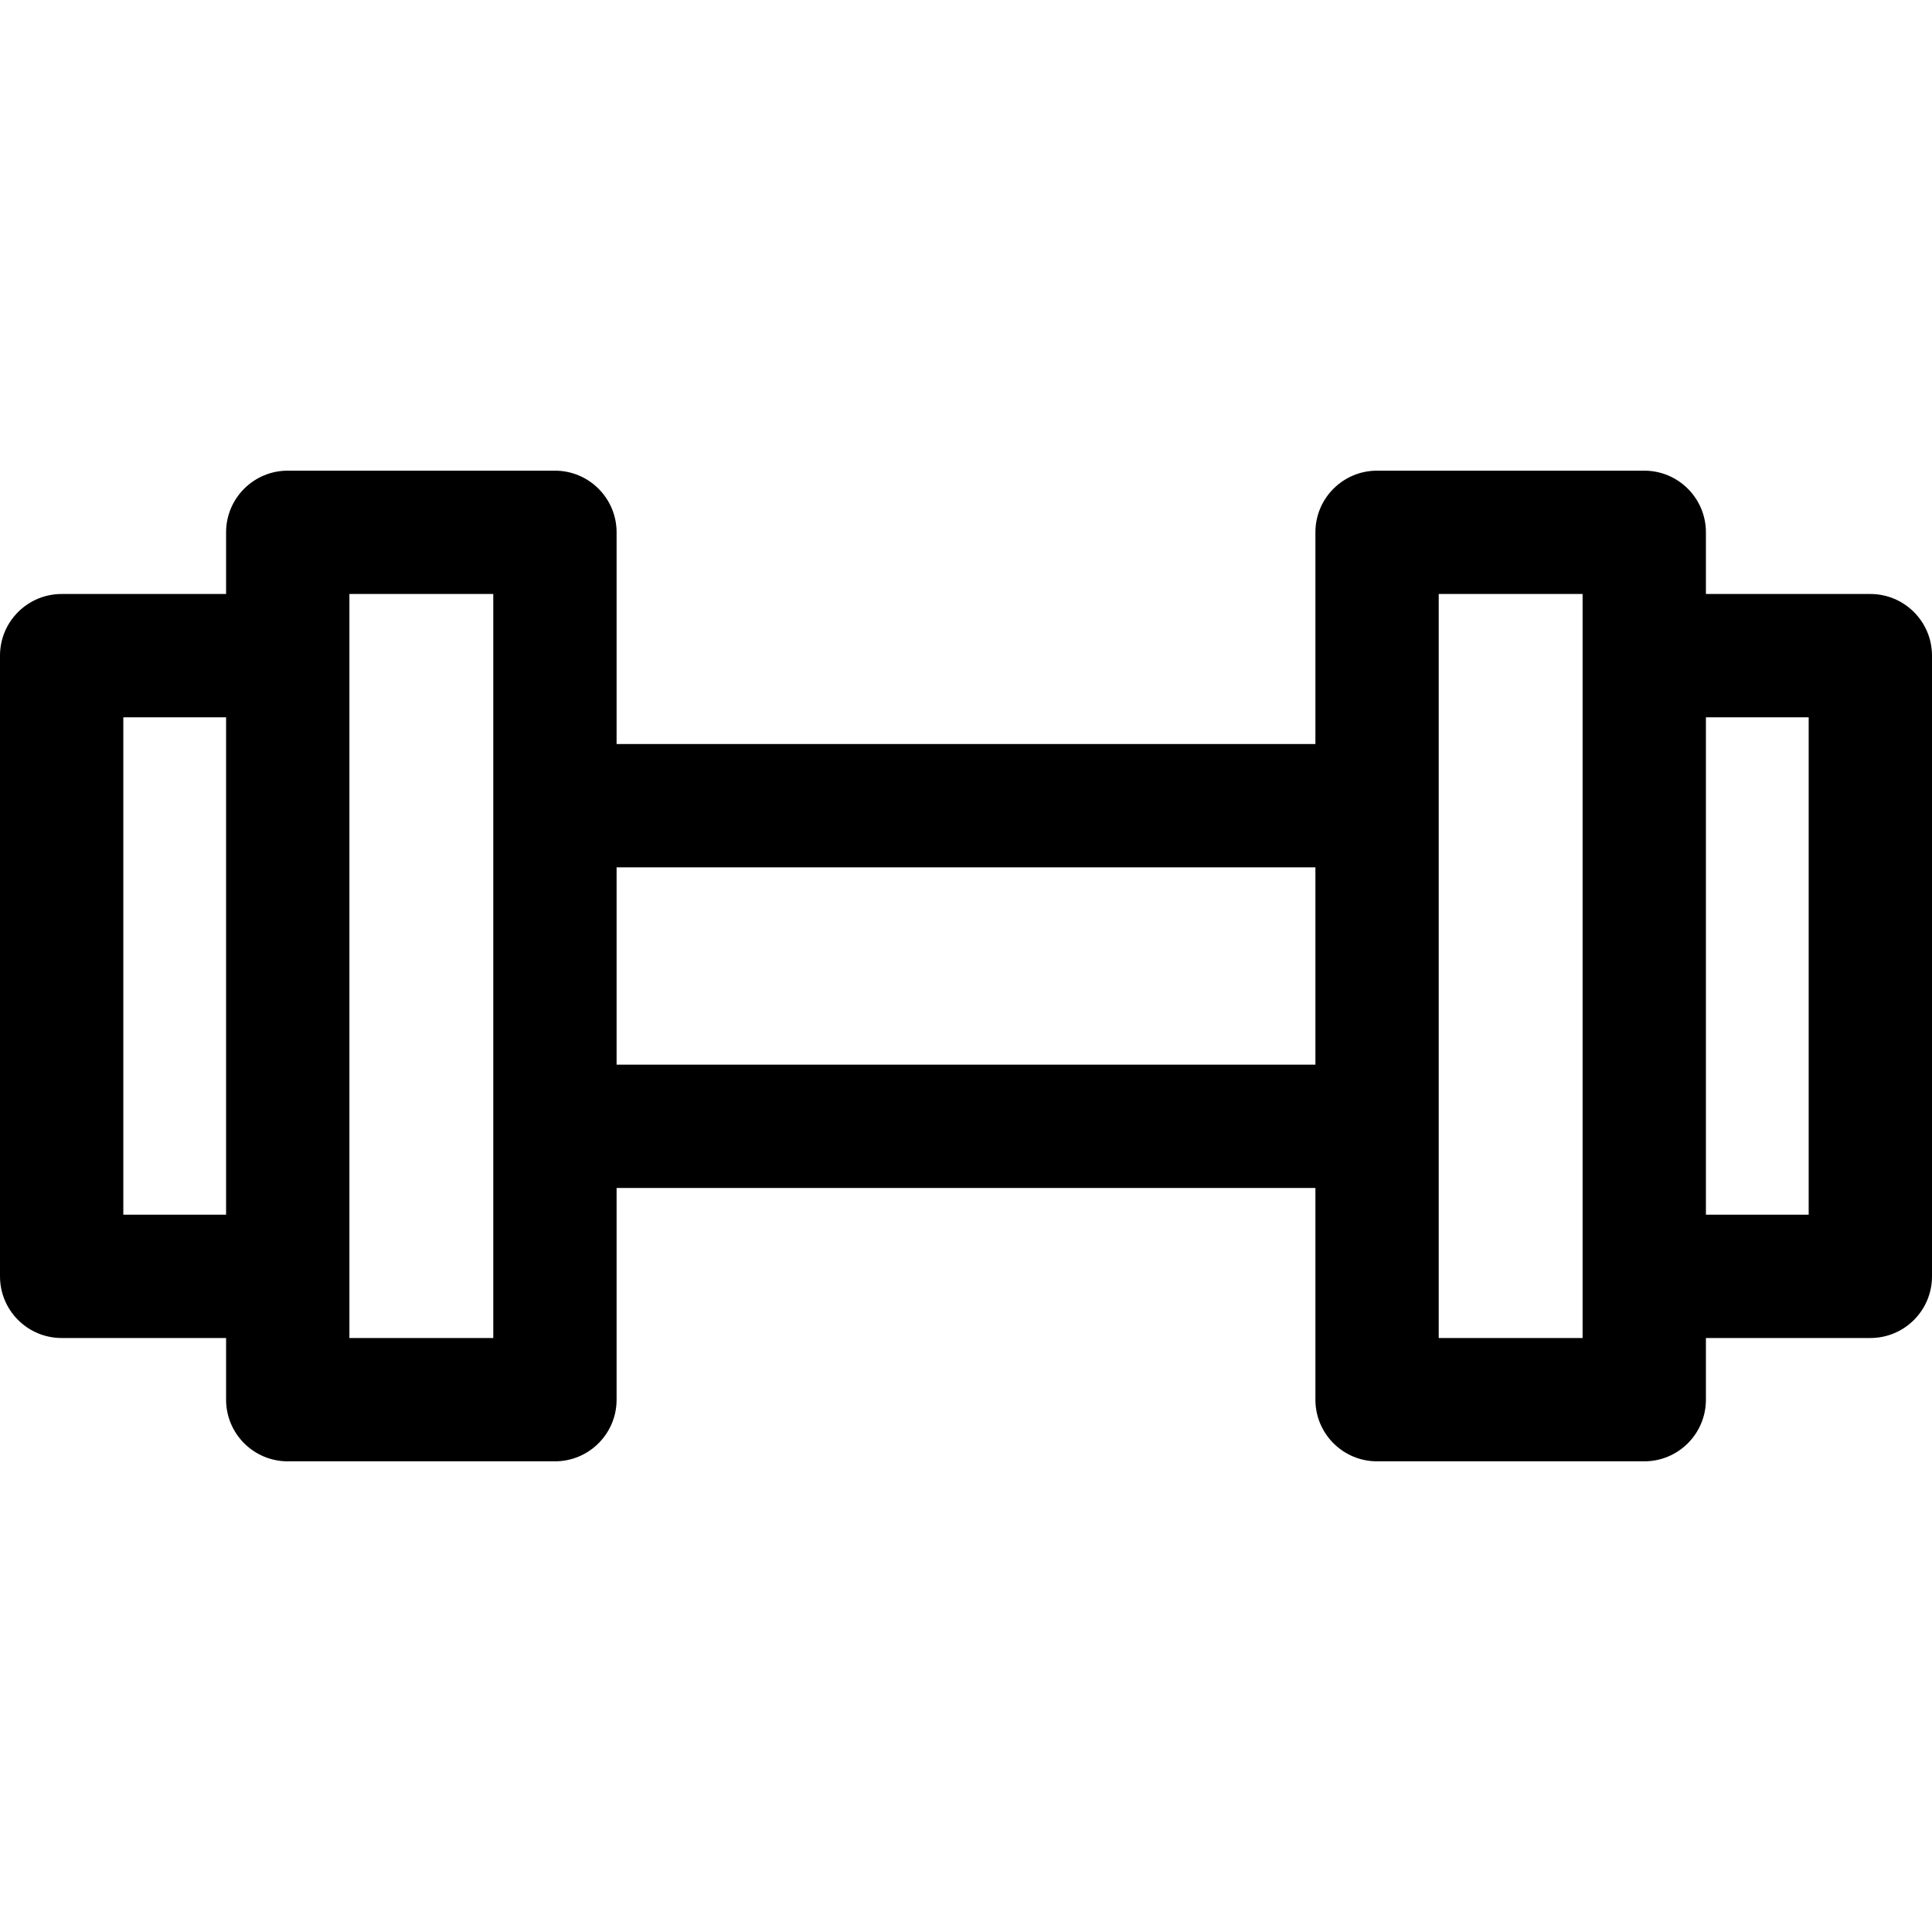 <?xml version="1.0" encoding="iso-8859-1"?>
<!-- Generator: Adobe Illustrator 19.0.0, SVG Export Plug-In . SVG Version: 6.00 Build 0)  -->
<svg version="1.1" id="Capa_1" xmlns="http://www.w3.org/2000/svg" xmlns:xlink="http://www.w3.org/1999/xlink" x="0px" y="0px"
	 viewBox="0 0 512 512" style="enable-background:new 0 0 512 512;" xml:space="preserve">
<g>
	<g>
		<path d="M147.064,124.732H76.255c-9.025,0-16.34,7.315-16.34,16.34v229.855c0,9.025,7.315,16.34,16.34,16.34h70.809
			c9.025,0,16.34-7.315,16.34-16.34V141.072C163.404,132.047,156.089,124.732,147.064,124.732z M130.723,354.587H92.596V157.413
			h38.128V354.587z"/>
	</g>
</g>
<g>
	<g>
		<path d="M76.255,190.094v-32.681H16.34c-9.025,0-16.34,7.315-16.34,16.34v164.494c0,9.025,7.315,16.34,16.34,16.34h59.915v-32.681
			H32.681V190.094H76.255z"/>
	</g>
</g>
<g>
	<g>
		<rect x="147.064" y="197.175" width="217.872" height="32.681"/>
	</g>
</g>
<g>
	<g>
		<rect x="147.064" y="282.145" width="217.872" height="32.681"/>
	</g>
</g>
<g>
	<g>
		<path d="M435.745,124.732h-70.809c-9.025,0-16.34,7.315-16.34,16.34v229.855c0,9.025,7.315,16.34,16.34,16.34h70.809
			c9.025,0,16.34-7.315,16.34-16.34V141.072C452.085,132.047,444.77,124.732,435.745,124.732z M419.404,354.587h-38.128V157.413
			h38.128V354.587z"/>
	</g>
</g>
<g>
	<g>
		<path d="M495.66,157.413h-59.915v32.681h43.574v131.813h-43.574v32.681h59.915c9.025,0,16.34-7.315,16.34-16.34V173.753
			C512,164.728,504.685,157.413,495.66,157.413z"/>
	</g>
</g>
<g>
</g>
<g>
</g>
<g>
</g>
<g>
</g>
<g>
</g>
<g>
</g>
<g>
</g>
<g>
</g>
<g>
</g>
<g>
</g>
<g>
</g>
<g>
</g>
<g>
</g>
<g>
</g>
<g>
</g>
</svg>
